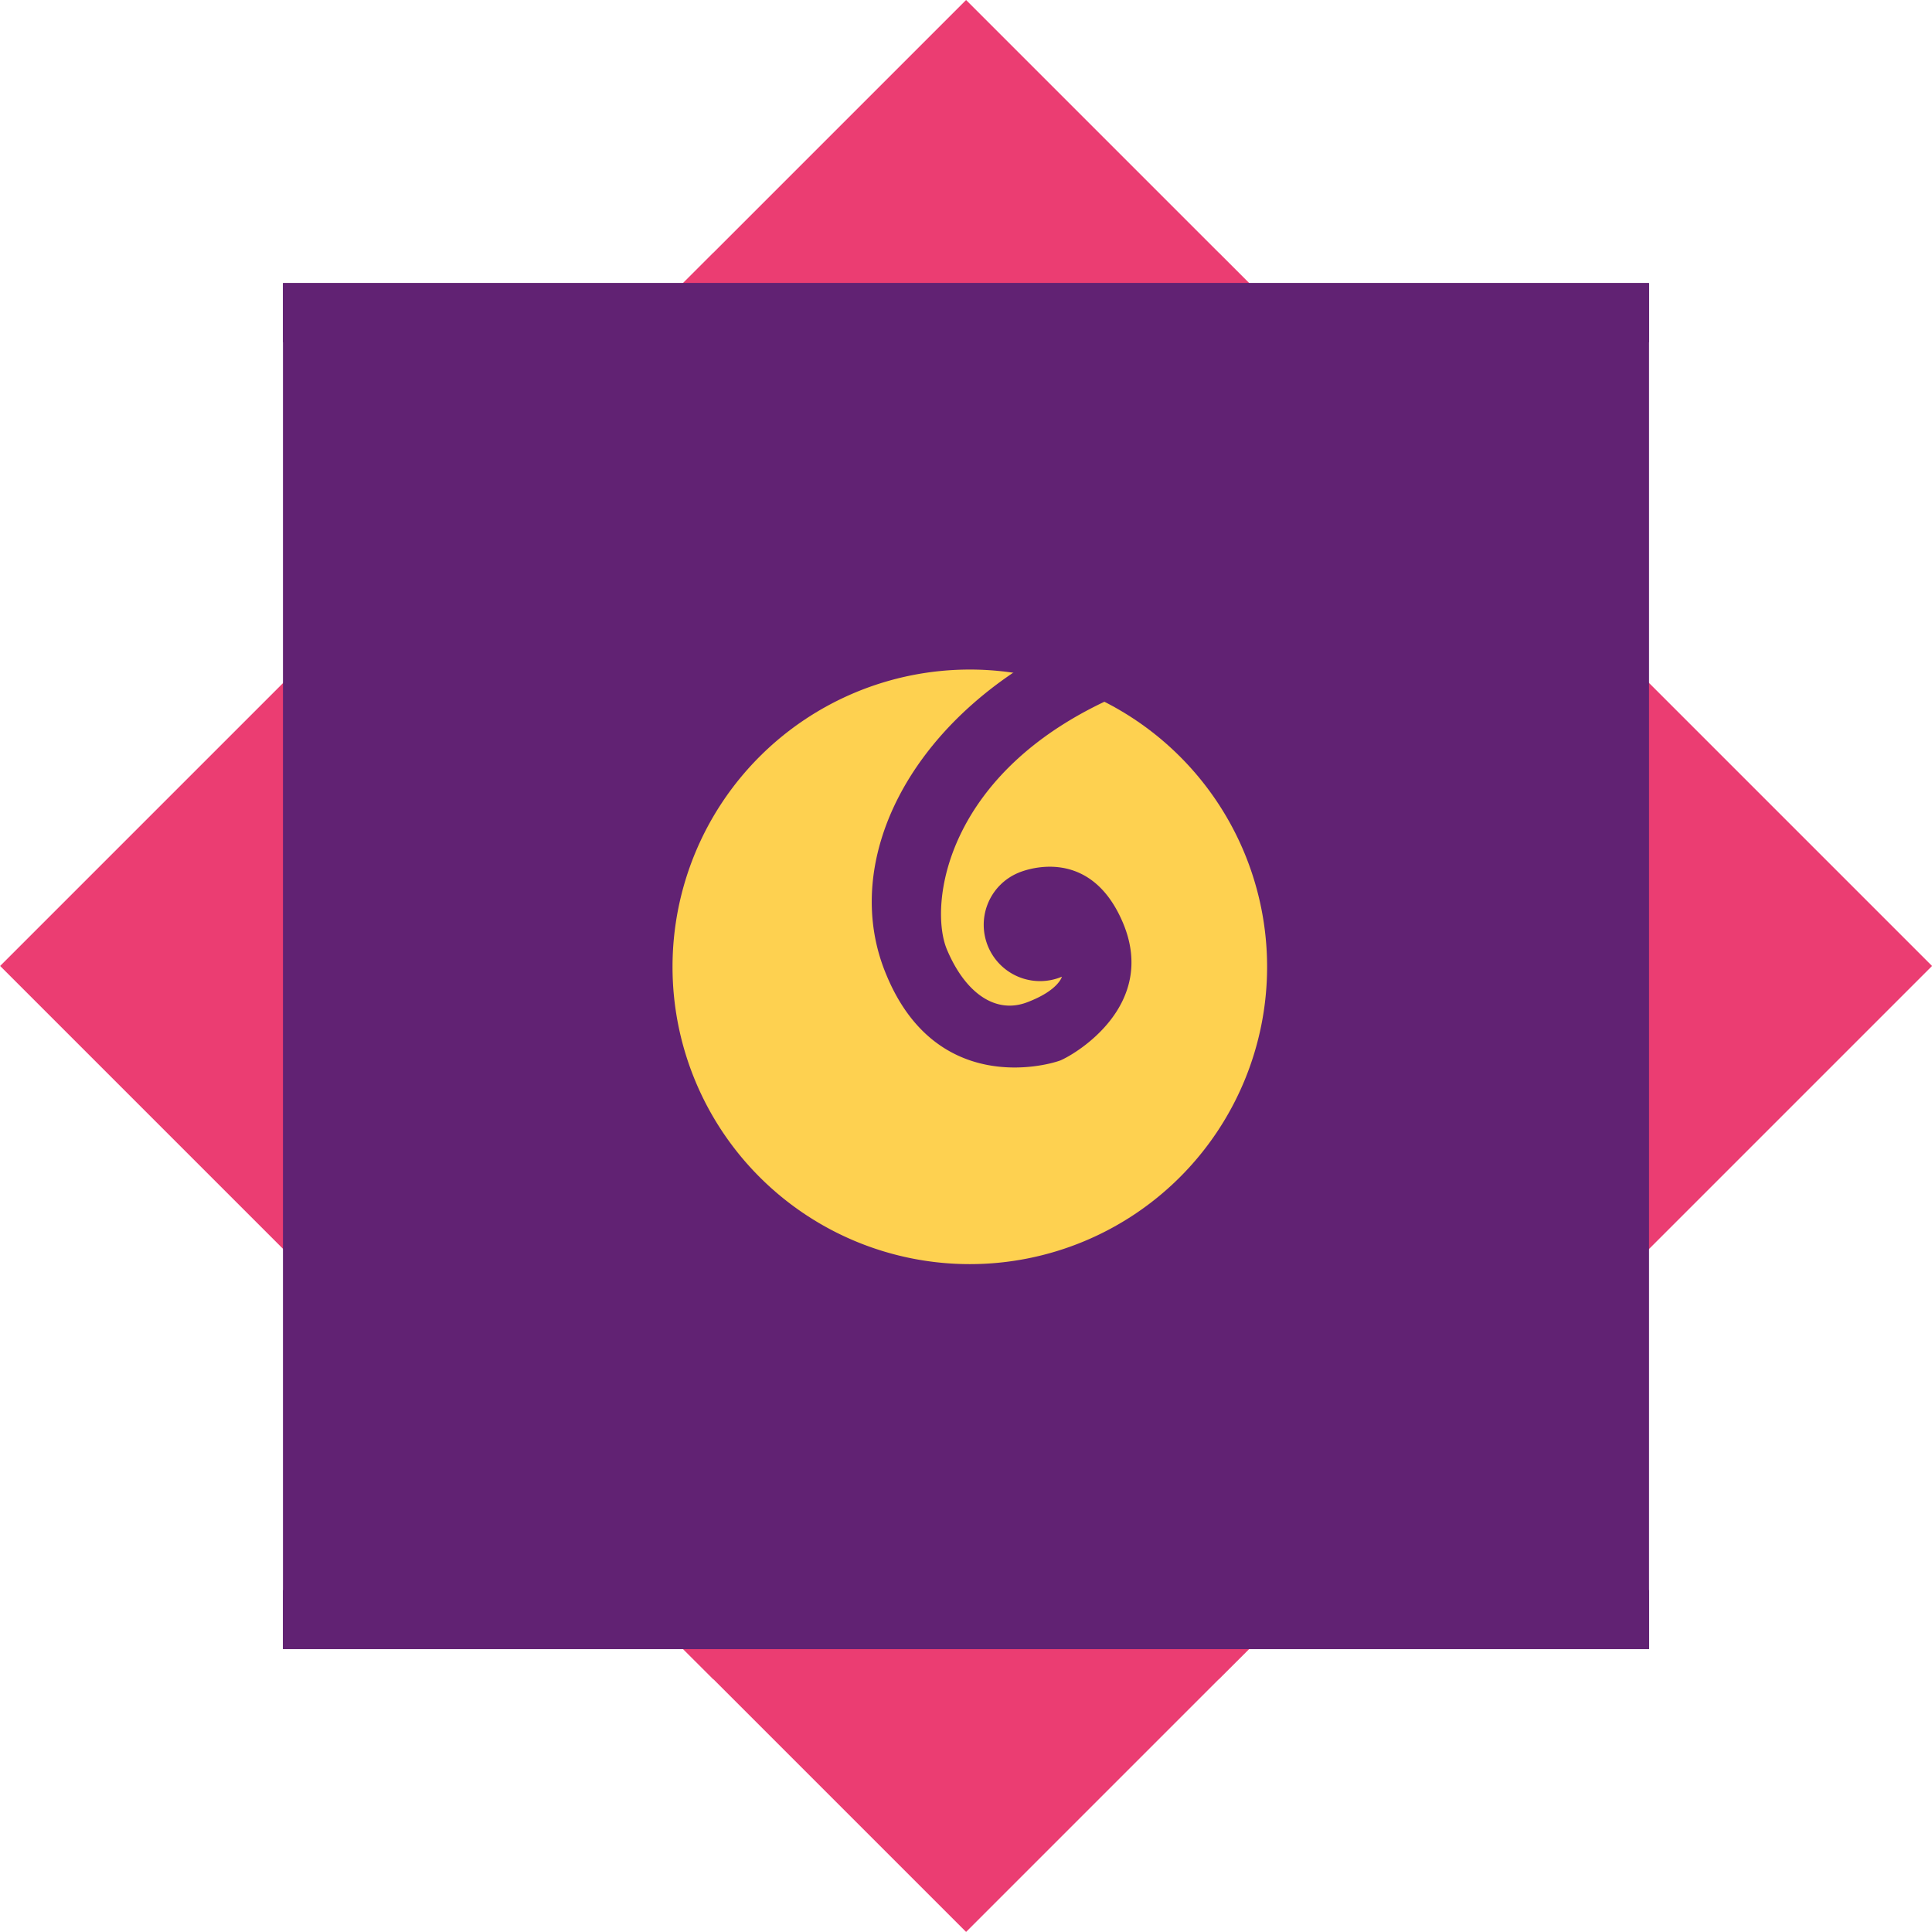 <?xml version="1.0" standalone="no"?><!DOCTYPE svg PUBLIC "-//W3C//DTD SVG 1.1//EN" "http://www.w3.org/Graphics/SVG/1.1/DTD/svg11.dtd"><svg class="icon" width="600px" height="600.00px" viewBox="0 0 1024 1024" version="1.1" xmlns="http://www.w3.org/2000/svg"><path d="M512.049 0l511.98 511.98-511.98 511.98L0.069 511.98z" fill="#EB3D72" /><path d="M686.085 849.964H337.915l40.23 40.132H645.855l40.23-40.132zM686.085 174.233H337.915l40.23-40.23H645.855l40.23 40.23z" fill="#EB3D72" /><path d="M149.976 149.976h724.047v724.047H149.976z" fill="#612273" /><path d="M523.882 529.699m-157.569 0a157.569 157.569 0 1 0 315.138 0 157.569 157.569 0 1 0-315.138 0Z" fill="#612273" /><path d="M504.161 498.541m-157.569 0a157.569 157.569 0 1 0 315.138 0 157.569 157.569 0 1 0-315.138 0Z" fill="#612273" /><path d="M149.976 842.766h724.047v31.257H149.976zM149.976 150.174h724.047v31.257H149.976z" fill="#612273" /><path d="M514.021 512.444m-157.569 0a157.569 157.569 0 1 0 315.138 0 157.569 157.569 0 1 0-315.138 0Z" fill="#FED150" /><path d="M562.041 562.041c8.776-3.747 51.471-29.581 33.131-72.967s-55.514-26.426-55.514-26.426a29.581 29.581 0 1 0 23.172 55.021s-1.775 7.297-18.538 13.607-32.736-5.029-42.4-28.003-1.676-95.054 91.8-135.087c3.254-1.38 6.409-2.268 9.86-3.451A40.132 40.132 0 0 0 562.041 341.859c-80.658 40.921-117.141 115.465-92.293 174.726 26.031 63.106 83.222 48.809 92.293 45.456z" fill="#612273" /></svg>